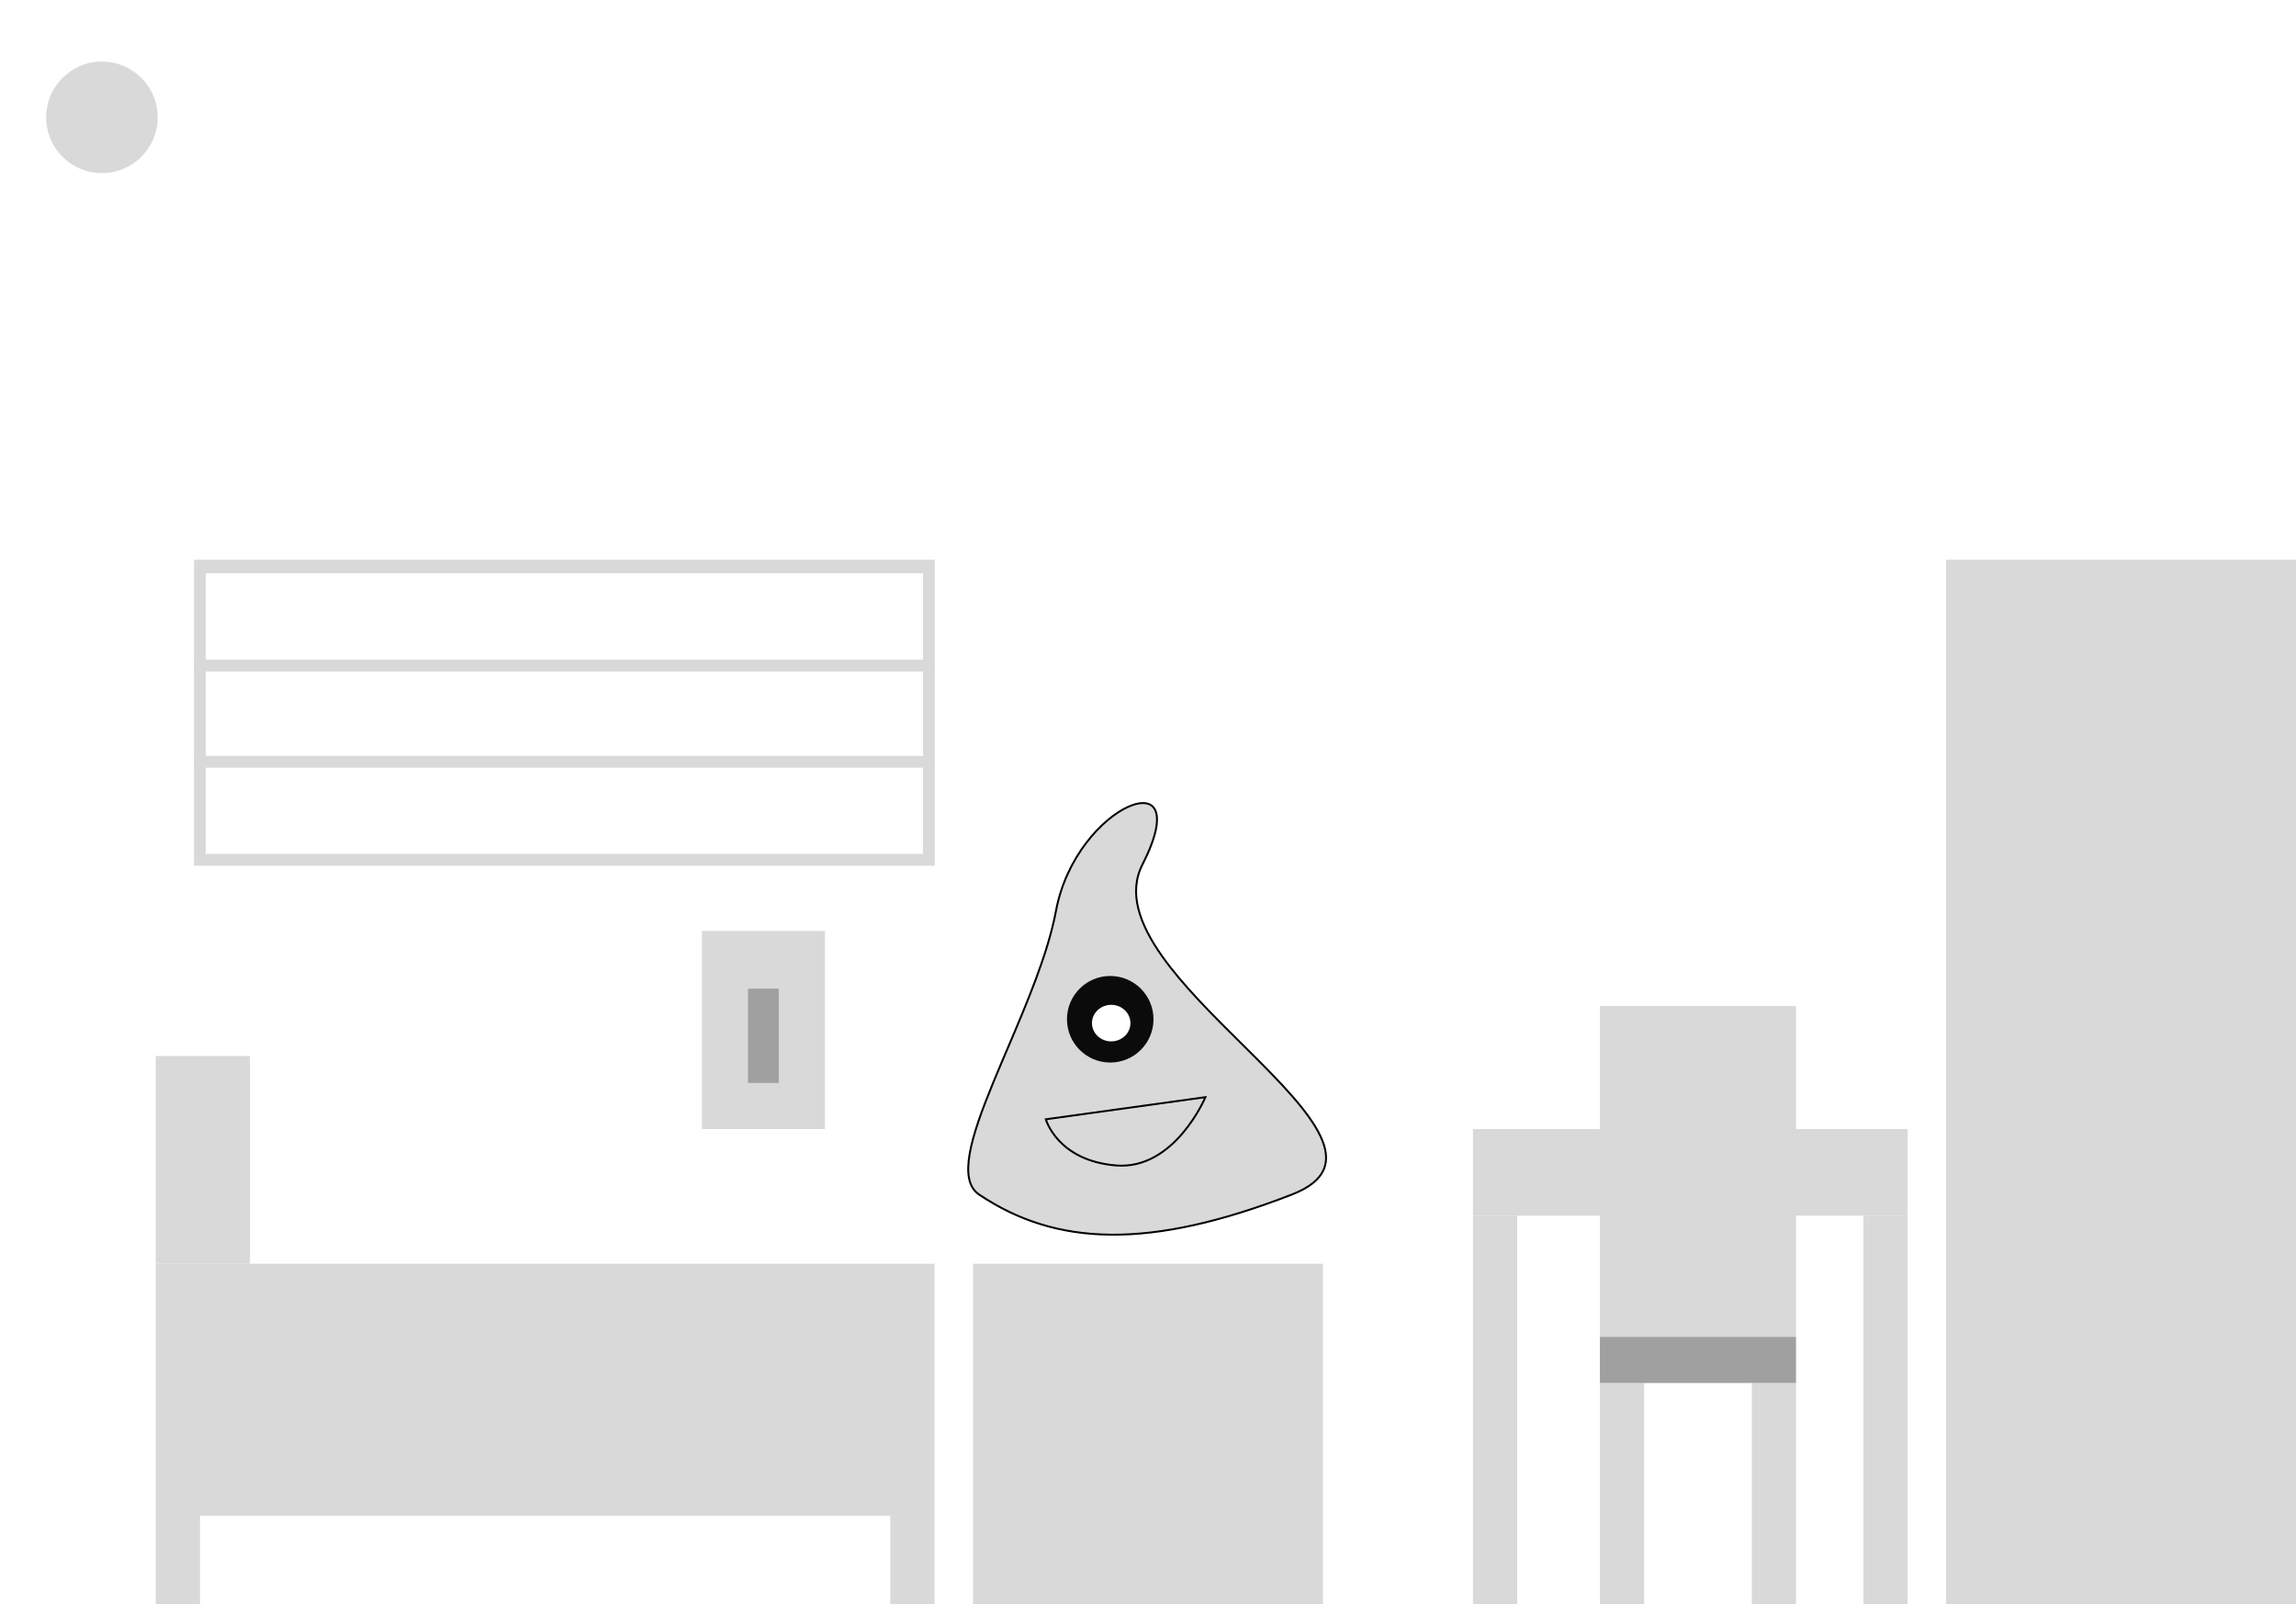 <svg width="1194" height="834" viewBox="0 0 1194 834" fill="none" xmlns="http://www.w3.org/2000/svg">
<rect x="0" y="0" width="1194" height="834" fill="#333333" stroke="none"/>
<g clip-path="url(#clip0_9_6)">
<rect width="1194" height="834" fill="white"/>
<circle cx="53" cy="61" r="29" fill="#D9D9D9"/>
<rect x="81" y="657" width="405" height="131" fill="#D9D9D9"/>
<rect x="81" y="549" width="49" height="108" fill="#D9D9D9"/>
<rect x="1012" y="291" width="182" height="544" fill="#D9D9D9"/>
<rect x="766" y="587" width="226" height="45" fill="#D9D9D9"/>
<rect x="81" y="788" width="23" height="46" fill="#D9D9D9"/>
<rect x="463" y="788" width="23" height="46" fill="#D9D9D9"/>
<rect x="766" y="632" width="23" height="202" fill="#D9D9D9"/>
<rect x="832" y="719" width="23" height="115" fill="#D9D9D9"/>
<rect x="911" y="719" width="23" height="115" fill="#D9D9D9"/>
<rect x="969" y="632" width="23" height="202" fill="#D9D9D9"/>
<rect x="832" y="523" width="102" height="172" fill="#D9D9D9"/>
<rect x="832" y="695" width="102" height="24" fill="#A0A0A0"/>
<rect x="104" y="294" width="379" height="153" stroke="#D9D9D9" stroke-width="6"/>
<rect x="104" y="295" width="379" height="51" stroke="#D9D9D9" stroke-width="6"/>
<rect x="104" y="346" width="379" height="50" stroke="#D9D9D9" stroke-width="6"/>
<rect x="104" y="396" width="379" height="51" stroke="#D9D9D9" stroke-width="6"/>
<rect x="506" y="657" width="182" height="177" fill="#D9D9D9"/>
<rect x="365" y="484" width="64" height="103" fill="#D9D9D9"/>
<rect x="389" y="514" width="16" height="49" fill="#A0A0A0"/>
<path d="M594.122 449.427C586.619 464.115 592.585 480.48 604.296 497.059C615.045 512.277 630.747 527.834 645.739 542.687C647.099 544.035 648.454 545.377 649.799 546.712C657.886 554.746 665.611 562.543 672.073 569.947C678.538 577.355 683.714 584.344 686.724 590.758C689.734 597.172 690.544 602.937 688.405 607.959C686.263 612.989 681.107 617.41 671.868 620.997C597.567 649.848 549.161 647.841 509.208 621.048C503.634 617.31 502.483 609.887 504.289 599.655C506.088 589.464 510.783 576.729 516.557 562.692C518.866 557.077 521.348 551.257 523.882 545.312C533.998 521.583 544.954 495.882 549.156 473.488C554.37 445.696 573.113 425.487 586.798 419.399C590.215 417.879 593.268 417.262 595.688 417.582C598.077 417.899 599.863 419.126 600.839 421.373C601.831 423.656 602.009 427.051 600.994 431.717C599.982 436.373 597.793 442.24 594.122 449.427Z" fill="#D9D9D9" stroke="black"/>
<circle cx="577.361" cy="529.895" r="22.5" fill="#0C0B0B"/>
<ellipse cx="577.861" cy="531.895" rx="10" ry="9.5" fill="white"/>
<path d="M626.861 570.396L543.861 581.896C543.861 581.896 549.861 603.396 580.361 605.896C610.861 608.396 626.861 570.396 626.861 570.396Z" stroke="black"/>
</g>
<defs>
<clipPath id="clip0_9_6">
<rect width="1194" height="834" fill="white"/>
</clipPath>
</defs>
</svg>
